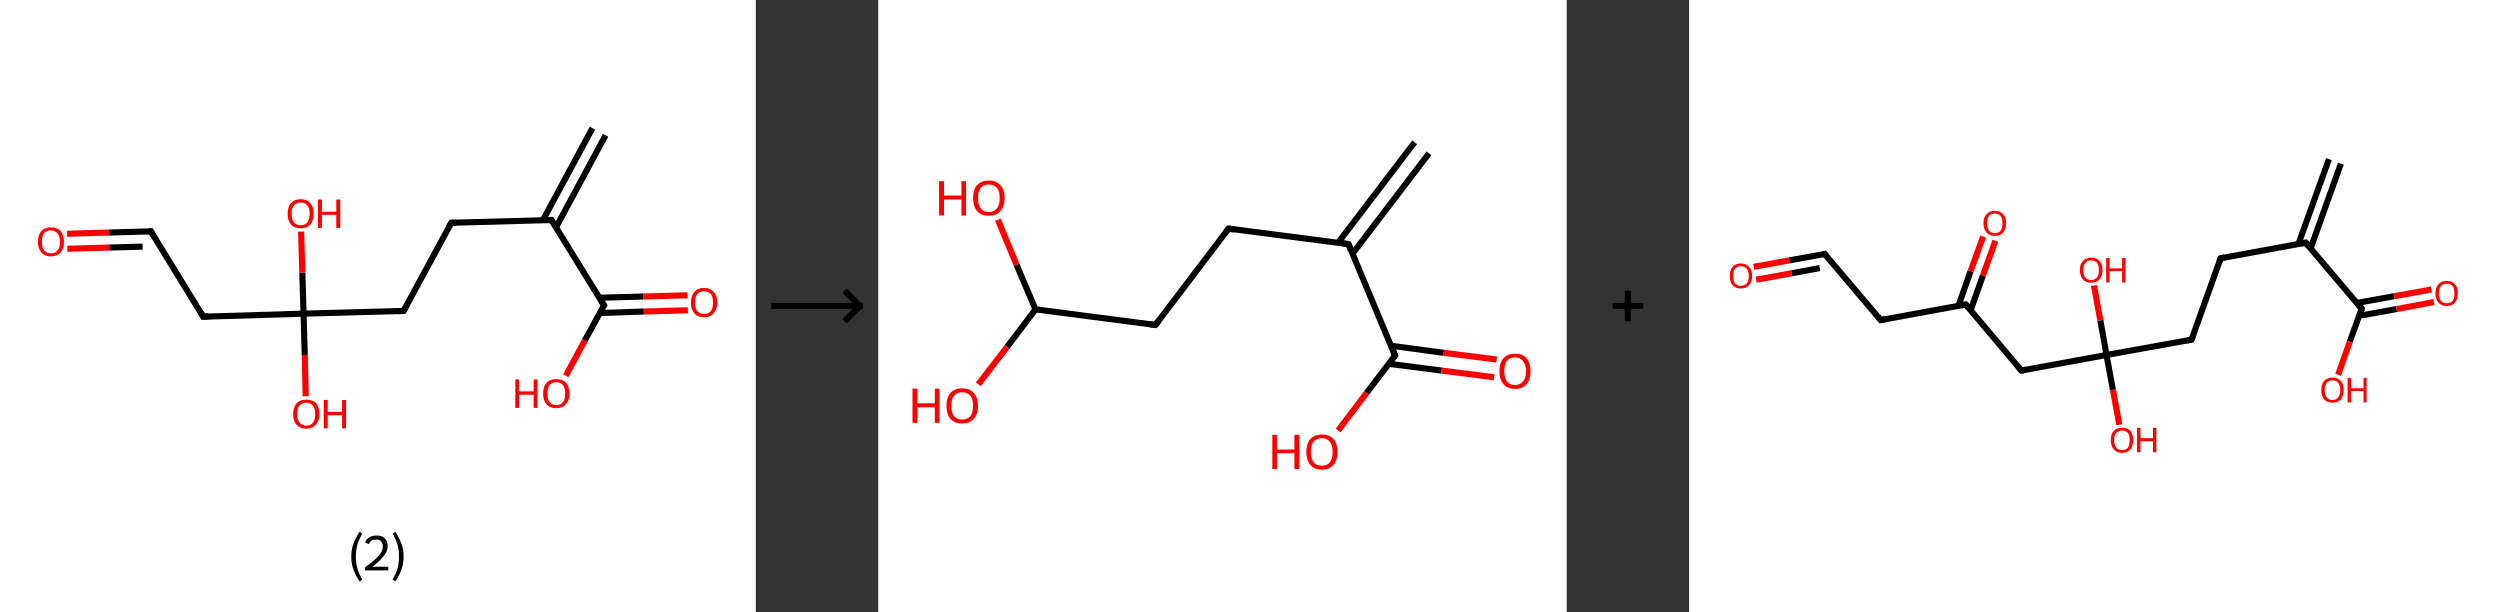 <?xml version='1.0' encoding='ASCII' standalone='yes'?>
<svg xmlns="http://www.w3.org/2000/svg" xmlns:xlink="http://www.w3.org/1999/xlink" version="1.1" width="817.0px" viewBox="0 0 817.0 200.0" height="200.0px">
  <rect x="0" y="0" width="817.0" height="200.0" fill="#333333" stroke="none"/>
  <g>
    <g transform="translate(0, 0) scale(1 1) "><!-- END OF HEADER -->
<rect style="opacity:1.0;fill:#FFFFFF;stroke:none" width="247.0" height="200.0" x="0.0" y="0.0"> </rect>
<path class="bond-0 atom-0 atom-1" d="M 197.9,44.2 L 181.7,74.3" style="fill:none;fill-rule:evenodd;stroke:#000000;stroke-width:2.0px;stroke-linecap:butt;stroke-linejoin:miter;stroke-opacity:1"/>
<path class="bond-0 atom-0 atom-1" d="M 193.6,41.9 L 177.4,72.0" style="fill:none;fill-rule:evenodd;stroke:#000000;stroke-width:2.0px;stroke-linecap:butt;stroke-linejoin:miter;stroke-opacity:1"/>
<path class="bond-1 atom-1 atom-2" d="M 180.2,71.9 L 147.5,72.8" style="fill:none;fill-rule:evenodd;stroke:#000000;stroke-width:2.0px;stroke-linecap:butt;stroke-linejoin:miter;stroke-opacity:1"/>
<path class="bond-2 atom-2 atom-3" d="M 147.5,72.8 L 131.9,101.6" style="fill:none;fill-rule:evenodd;stroke:#000000;stroke-width:2.0px;stroke-linecap:butt;stroke-linejoin:miter;stroke-opacity:1"/>
<path class="bond-3 atom-3 atom-4" d="M 131.9,101.6 L 99.2,102.5" style="fill:none;fill-rule:evenodd;stroke:#000000;stroke-width:2.0px;stroke-linecap:butt;stroke-linejoin:miter;stroke-opacity:1"/>
<path class="bond-4 atom-4 atom-5" d="M 99.2,102.5 L 99.6,116.0" style="fill:none;fill-rule:evenodd;stroke:#000000;stroke-width:2.0px;stroke-linecap:butt;stroke-linejoin:miter;stroke-opacity:1"/>
<path class="bond-4 atom-4 atom-5" d="M 99.6,116.0 L 99.9,129.5" style="fill:none;fill-rule:evenodd;stroke:#FF0000;stroke-width:2.0px;stroke-linecap:butt;stroke-linejoin:miter;stroke-opacity:1"/>
<path class="bond-5 atom-4 atom-6" d="M 99.2,102.5 L 98.8,89.1" style="fill:none;fill-rule:evenodd;stroke:#000000;stroke-width:2.0px;stroke-linecap:butt;stroke-linejoin:miter;stroke-opacity:1"/>
<path class="bond-5 atom-4 atom-6" d="M 98.8,89.1 L 98.4,75.7" style="fill:none;fill-rule:evenodd;stroke:#FF0000;stroke-width:2.0px;stroke-linecap:butt;stroke-linejoin:miter;stroke-opacity:1"/>
<path class="bond-6 atom-4 atom-7" d="M 99.2,102.5 L 66.4,103.5" style="fill:none;fill-rule:evenodd;stroke:#000000;stroke-width:2.0px;stroke-linecap:butt;stroke-linejoin:miter;stroke-opacity:1"/>
<path class="bond-7 atom-7 atom-8" d="M 66.4,103.5 L 49.3,75.6" style="fill:none;fill-rule:evenodd;stroke:#000000;stroke-width:2.0px;stroke-linecap:butt;stroke-linejoin:miter;stroke-opacity:1"/>
<path class="bond-8 atom-8 atom-9" d="M 49.3,75.6 L 35.6,76.0" style="fill:none;fill-rule:evenodd;stroke:#000000;stroke-width:2.0px;stroke-linecap:butt;stroke-linejoin:miter;stroke-opacity:1"/>
<path class="bond-8 atom-8 atom-9" d="M 35.6,76.0 L 21.9,76.4" style="fill:none;fill-rule:evenodd;stroke:#FF0000;stroke-width:2.0px;stroke-linecap:butt;stroke-linejoin:miter;stroke-opacity:1"/>
<path class="bond-8 atom-8 atom-9" d="M 46.6,80.6 L 35.7,80.9" style="fill:none;fill-rule:evenodd;stroke:#000000;stroke-width:2.0px;stroke-linecap:butt;stroke-linejoin:miter;stroke-opacity:1"/>
<path class="bond-8 atom-8 atom-9" d="M 35.7,80.9 L 22.0,81.3" style="fill:none;fill-rule:evenodd;stroke:#FF0000;stroke-width:2.0px;stroke-linecap:butt;stroke-linejoin:miter;stroke-opacity:1"/>
<path class="bond-9 atom-1 atom-10" d="M 180.2,71.9 L 197.4,99.8" style="fill:none;fill-rule:evenodd;stroke:#000000;stroke-width:2.0px;stroke-linecap:butt;stroke-linejoin:miter;stroke-opacity:1"/>
<path class="bond-10 atom-10 atom-11" d="M 196.0,102.3 L 210.4,101.8" style="fill:none;fill-rule:evenodd;stroke:#000000;stroke-width:2.0px;stroke-linecap:butt;stroke-linejoin:miter;stroke-opacity:1"/>
<path class="bond-10 atom-10 atom-11" d="M 210.4,101.8 L 224.8,101.4" style="fill:none;fill-rule:evenodd;stroke:#FF0000;stroke-width:2.0px;stroke-linecap:butt;stroke-linejoin:miter;stroke-opacity:1"/>
<path class="bond-10 atom-10 atom-11" d="M 195.9,97.3 L 210.3,96.9" style="fill:none;fill-rule:evenodd;stroke:#000000;stroke-width:2.0px;stroke-linecap:butt;stroke-linejoin:miter;stroke-opacity:1"/>
<path class="bond-10 atom-10 atom-11" d="M 210.3,96.9 L 224.7,96.5" style="fill:none;fill-rule:evenodd;stroke:#FF0000;stroke-width:2.0px;stroke-linecap:butt;stroke-linejoin:miter;stroke-opacity:1"/>
<path class="bond-11 atom-10 atom-12" d="M 197.4,99.8 L 191.1,111.3" style="fill:none;fill-rule:evenodd;stroke:#000000;stroke-width:2.0px;stroke-linecap:butt;stroke-linejoin:miter;stroke-opacity:1"/>
<path class="bond-11 atom-10 atom-12" d="M 191.1,111.3 L 184.9,122.8" style="fill:none;fill-rule:evenodd;stroke:#FF0000;stroke-width:2.0px;stroke-linecap:butt;stroke-linejoin:miter;stroke-opacity:1"/>
<path d="M 178.6,71.9 L 180.2,71.9 L 181.1,73.3" style="fill:none;stroke:#000000;stroke-width:2.0px;stroke-linecap:butt;stroke-linejoin:miter;stroke-opacity:1;"/>
<path d="M 149.1,72.8 L 147.5,72.8 L 146.7,74.2" style="fill:none;stroke:#000000;stroke-width:2.0px;stroke-linecap:butt;stroke-linejoin:miter;stroke-opacity:1;"/>
<path d="M 132.7,100.2 L 131.9,101.6 L 130.3,101.7" style="fill:none;stroke:#000000;stroke-width:2.0px;stroke-linecap:butt;stroke-linejoin:miter;stroke-opacity:1;"/>
<path d="M 68.1,103.4 L 66.4,103.5 L 65.6,102.1" style="fill:none;stroke:#000000;stroke-width:2.0px;stroke-linecap:butt;stroke-linejoin:miter;stroke-opacity:1;"/>
<path d="M 50.1,77.0 L 49.3,75.6 L 48.6,75.6" style="fill:none;stroke:#000000;stroke-width:2.0px;stroke-linecap:butt;stroke-linejoin:miter;stroke-opacity:1;"/>
<path d="M 196.5,98.4 L 197.4,99.8 L 197.1,100.3" style="fill:none;stroke:#000000;stroke-width:2.0px;stroke-linecap:butt;stroke-linejoin:miter;stroke-opacity:1;"/>
<path class="atom-5" d="M 95.8 135.3 Q 95.8 133.1, 96.9 131.8 Q 98.0 130.6, 100.1 130.6 Q 102.2 130.6, 103.3 131.8 Q 104.4 133.1, 104.4 135.3 Q 104.4 137.5, 103.2 138.8 Q 102.1 140.1, 100.1 140.1 Q 98.1 140.1, 96.9 138.8 Q 95.8 137.6, 95.8 135.3 M 100.1 139.1 Q 101.5 139.1, 102.3 138.1 Q 103.0 137.2, 103.0 135.3 Q 103.0 133.5, 102.3 132.6 Q 101.5 131.6, 100.1 131.6 Q 98.7 131.6, 97.9 132.5 Q 97.1 133.5, 97.1 135.3 Q 97.1 137.2, 97.9 138.1 Q 98.7 139.1, 100.1 139.1 " fill="#FF0000"/>
<path class="atom-5" d="M 105.8 130.7 L 107.1 130.7 L 107.1 134.6 L 111.8 134.6 L 111.8 130.7 L 113.1 130.7 L 113.1 140.0 L 111.8 140.0 L 111.8 135.7 L 107.1 135.7 L 107.1 140.0 L 105.8 140.0 L 105.8 130.7 " fill="#FF0000"/>
<path class="atom-6" d="M 94.0 69.8 Q 94.0 67.6, 95.1 66.4 Q 96.2 65.1, 98.2 65.1 Q 100.3 65.1, 101.4 66.4 Q 102.5 67.6, 102.5 69.8 Q 102.5 72.1, 101.4 73.4 Q 100.3 74.6, 98.2 74.6 Q 96.2 74.6, 95.1 73.4 Q 94.0 72.1, 94.0 69.8 M 98.2 73.6 Q 99.7 73.6, 100.4 72.7 Q 101.2 71.7, 101.2 69.8 Q 101.2 68.0, 100.4 67.1 Q 99.7 66.2, 98.2 66.2 Q 96.8 66.2, 96.1 67.1 Q 95.3 68.0, 95.3 69.8 Q 95.3 71.7, 96.1 72.7 Q 96.8 73.6, 98.2 73.6 " fill="#FF0000"/>
<path class="atom-6" d="M 103.9 65.2 L 105.2 65.2 L 105.2 69.2 L 109.9 69.2 L 109.9 65.2 L 111.2 65.2 L 111.2 74.5 L 109.9 74.5 L 109.9 70.2 L 105.2 70.2 L 105.2 74.5 L 103.9 74.5 L 103.9 65.2 " fill="#FF0000"/>
<path class="atom-9" d="M 12.4 79.0 Q 12.4 76.8, 13.5 75.5 Q 14.6 74.3, 16.6 74.3 Q 18.7 74.3, 19.8 75.5 Q 20.9 76.8, 20.9 79.0 Q 20.9 81.2, 19.8 82.5 Q 18.6 83.8, 16.6 83.8 Q 14.6 83.8, 13.5 82.5 Q 12.4 81.3, 12.4 79.0 M 16.6 82.8 Q 18.0 82.8, 18.8 81.8 Q 19.6 80.9, 19.6 79.0 Q 19.6 77.2, 18.8 76.3 Q 18.0 75.3, 16.6 75.3 Q 15.2 75.3, 14.4 76.2 Q 13.7 77.2, 13.7 79.0 Q 13.7 80.9, 14.4 81.8 Q 15.2 82.8, 16.6 82.8 " fill="#FF0000"/>
<path class="atom-11" d="M 225.8 98.9 Q 225.8 96.6, 226.9 95.4 Q 228.0 94.1, 230.1 94.1 Q 232.1 94.1, 233.2 95.4 Q 234.4 96.6, 234.4 98.9 Q 234.4 101.1, 233.2 102.4 Q 232.1 103.7, 230.1 103.7 Q 228.0 103.7, 226.9 102.4 Q 225.8 101.1, 225.8 98.9 M 230.1 102.6 Q 231.5 102.6, 232.3 101.7 Q 233.0 100.7, 233.0 98.9 Q 233.0 97.0, 232.3 96.1 Q 231.5 95.2, 230.1 95.2 Q 228.7 95.2, 227.9 96.1 Q 227.1 97.0, 227.1 98.9 Q 227.1 100.7, 227.9 101.7 Q 228.7 102.6, 230.1 102.6 " fill="#FF0000"/>
<path class="atom-12" d="M 168.4 124.0 L 169.6 124.0 L 169.6 127.9 L 174.4 127.9 L 174.4 124.0 L 175.6 124.0 L 175.6 133.3 L 174.4 133.3 L 174.4 129.0 L 169.6 129.0 L 169.6 133.3 L 168.4 133.3 L 168.4 124.0 " fill="#FF0000"/>
<path class="atom-12" d="M 177.5 128.6 Q 177.5 126.4, 178.6 125.1 Q 179.7 123.9, 181.8 123.9 Q 183.9 123.9, 185.0 125.1 Q 186.1 126.4, 186.1 128.6 Q 186.1 130.8, 184.9 132.1 Q 183.8 133.4, 181.8 133.4 Q 179.8 133.4, 178.6 132.1 Q 177.5 130.9, 177.5 128.6 M 181.8 132.4 Q 183.2 132.4, 184.0 131.4 Q 184.7 130.5, 184.7 128.6 Q 184.7 126.8, 184.0 125.9 Q 183.2 124.9, 181.8 124.9 Q 180.4 124.9, 179.6 125.8 Q 178.9 126.8, 178.9 128.6 Q 178.9 130.5, 179.6 131.4 Q 180.4 132.4, 181.8 132.4 " fill="#FF0000"/>
<path class="legend" d="M 114.8 181.9 Q 114.8 179.6, 115.5 177.7 Q 116.2 175.8, 117.5 173.8 L 118.4 174.4 Q 117.3 176.3, 116.8 178.0 Q 116.3 179.7, 116.3 181.9 Q 116.3 184.0, 116.8 185.8 Q 117.3 187.5, 118.4 189.4 L 117.5 190.0 Q 116.2 188.0, 115.5 186.1 Q 114.8 184.2, 114.8 181.9 " fill="#000000"/>
<path class="legend" d="M 119.3 177.3 Q 119.7 176.2, 120.7 175.6 Q 121.7 175.0, 123.1 175.0 Q 124.8 175.0, 125.7 175.9 Q 126.7 176.8, 126.7 178.5 Q 126.7 180.2, 125.4 181.7 Q 124.2 183.3, 121.7 185.2 L 126.9 185.2 L 126.9 186.4 L 119.3 186.4 L 119.3 185.4 Q 121.4 183.9, 122.6 182.8 Q 123.9 181.6, 124.5 180.6 Q 125.1 179.6, 125.1 178.6 Q 125.1 177.5, 124.5 176.9 Q 124.0 176.3, 123.1 176.3 Q 122.1 176.3, 121.5 176.6 Q 120.9 177.0, 120.5 177.8 L 119.3 177.3 " fill="#000000"/>
<path class="legend" d="M 131.9 181.9 Q 131.9 184.2, 131.2 186.1 Q 130.5 188.0, 129.2 190.0 L 128.3 189.4 Q 129.4 187.5, 129.9 185.8 Q 130.4 184.0, 130.4 181.9 Q 130.4 179.7, 129.9 178.0 Q 129.4 176.3, 128.3 174.4 L 129.2 173.8 Q 130.5 175.8, 131.2 177.7 Q 131.9 179.6, 131.9 181.9 " fill="#000000"/>
</g>
    <g transform="translate(247.0, 0) scale(1 1) "><line x1="5" y1="100" x2="35" y2="100" style="stroke:rgb(0,0,0);stroke-width:2"/>
  <line x1="34" y1="100" x2="29" y2="95" style="stroke:rgb(0,0,0);stroke-width:2"/>
  <line x1="34" y1="100" x2="29" y2="105" style="stroke:rgb(0,0,0);stroke-width:2"/>
</g>
    <g transform="translate(287.0, 0) scale(1 1) "><!-- END OF HEADER -->
<rect style="opacity:1.0;fill:#FFFFFF;stroke:none" width="225.0" height="200.0" x="0.0" y="0.0"> </rect>
<path class="bond-0 atom-0 atom-1" d="M 180.0,50.1 L 155.0,82.9" style="fill:none;fill-rule:evenodd;stroke:#000000;stroke-width:2.0px;stroke-linecap:butt;stroke-linejoin:miter;stroke-opacity:1"/>
<path class="bond-0 atom-0 atom-1" d="M 175.3,46.5 L 150.3,79.3" style="fill:none;fill-rule:evenodd;stroke:#000000;stroke-width:2.0px;stroke-linecap:butt;stroke-linejoin:miter;stroke-opacity:1"/>
<path class="bond-1 atom-1 atom-2" d="M 153.7,79.8 L 114.5,74.7" style="fill:none;fill-rule:evenodd;stroke:#000000;stroke-width:2.0px;stroke-linecap:butt;stroke-linejoin:miter;stroke-opacity:1"/>
<path class="bond-2 atom-2 atom-3" d="M 114.5,74.7 L 90.6,106.2" style="fill:none;fill-rule:evenodd;stroke:#000000;stroke-width:2.0px;stroke-linecap:butt;stroke-linejoin:miter;stroke-opacity:1"/>
<path class="bond-3 atom-3 atom-4" d="M 90.6,106.2 L 51.4,101.1" style="fill:none;fill-rule:evenodd;stroke:#000000;stroke-width:2.0px;stroke-linecap:butt;stroke-linejoin:miter;stroke-opacity:1"/>
<path class="bond-4 atom-4 atom-5" d="M 51.4,101.1 L 42.1,113.4" style="fill:none;fill-rule:evenodd;stroke:#000000;stroke-width:2.0px;stroke-linecap:butt;stroke-linejoin:miter;stroke-opacity:1"/>
<path class="bond-4 atom-4 atom-5" d="M 42.1,113.4 L 32.7,125.6" style="fill:none;fill-rule:evenodd;stroke:#FF0000;stroke-width:2.0px;stroke-linecap:butt;stroke-linejoin:miter;stroke-opacity:1"/>
<path class="bond-5 atom-4 atom-6" d="M 51.4,101.1 L 45.2,86.5" style="fill:none;fill-rule:evenodd;stroke:#000000;stroke-width:2.0px;stroke-linecap:butt;stroke-linejoin:miter;stroke-opacity:1"/>
<path class="bond-5 atom-4 atom-6" d="M 45.2,86.5 L 39.1,71.8" style="fill:none;fill-rule:evenodd;stroke:#FF0000;stroke-width:2.0px;stroke-linecap:butt;stroke-linejoin:miter;stroke-opacity:1"/>
<path class="bond-6 atom-1 atom-7" d="M 153.7,79.8 L 168.9,116.2" style="fill:none;fill-rule:evenodd;stroke:#000000;stroke-width:2.0px;stroke-linecap:butt;stroke-linejoin:miter;stroke-opacity:1"/>
<path class="bond-7 atom-7 atom-8" d="M 166.9,118.9 L 184.1,121.1" style="fill:none;fill-rule:evenodd;stroke:#000000;stroke-width:2.0px;stroke-linecap:butt;stroke-linejoin:miter;stroke-opacity:1"/>
<path class="bond-7 atom-7 atom-8" d="M 184.1,121.1 L 201.3,123.3" style="fill:none;fill-rule:evenodd;stroke:#FF0000;stroke-width:2.0px;stroke-linecap:butt;stroke-linejoin:miter;stroke-opacity:1"/>
<path class="bond-7 atom-7 atom-8" d="M 167.6,113.0 L 184.8,115.3" style="fill:none;fill-rule:evenodd;stroke:#000000;stroke-width:2.0px;stroke-linecap:butt;stroke-linejoin:miter;stroke-opacity:1"/>
<path class="bond-7 atom-7 atom-8" d="M 184.8,115.3 L 202.1,117.5" style="fill:none;fill-rule:evenodd;stroke:#FF0000;stroke-width:2.0px;stroke-linecap:butt;stroke-linejoin:miter;stroke-opacity:1"/>
<path class="bond-8 atom-7 atom-9" d="M 168.9,116.2 L 159.6,128.4" style="fill:none;fill-rule:evenodd;stroke:#000000;stroke-width:2.0px;stroke-linecap:butt;stroke-linejoin:miter;stroke-opacity:1"/>
<path class="bond-8 atom-7 atom-9" d="M 159.6,128.4 L 150.3,140.7" style="fill:none;fill-rule:evenodd;stroke:#FF0000;stroke-width:2.0px;stroke-linecap:butt;stroke-linejoin:miter;stroke-opacity:1"/>
<path d="M 151.7,79.5 L 153.7,79.8 L 154.4,81.6" style="fill:none;stroke:#000000;stroke-width:2.0px;stroke-linecap:butt;stroke-linejoin:miter;stroke-opacity:1;"/>
<path d="M 116.5,75.0 L 114.5,74.7 L 113.3,76.3" style="fill:none;stroke:#000000;stroke-width:2.0px;stroke-linecap:butt;stroke-linejoin:miter;stroke-opacity:1;"/>
<path d="M 91.8,104.6 L 90.6,106.2 L 88.6,105.9" style="fill:none;stroke:#000000;stroke-width:2.0px;stroke-linecap:butt;stroke-linejoin:miter;stroke-opacity:1;"/>
<path d="M 168.2,114.4 L 168.9,116.2 L 168.5,116.8" style="fill:none;stroke:#000000;stroke-width:2.0px;stroke-linecap:butt;stroke-linejoin:miter;stroke-opacity:1;"/>
<path class="atom-5" d="M 11.2 127.0 L 12.8 127.0 L 12.8 131.8 L 18.5 131.8 L 18.5 127.0 L 20.0 127.0 L 20.0 138.2 L 18.5 138.2 L 18.5 133.1 L 12.8 133.1 L 12.8 138.2 L 11.2 138.2 L 11.2 127.0 " fill="#FF0000"/>
<path class="atom-5" d="M 22.3 132.6 Q 22.3 129.9, 23.6 128.4 Q 25.0 126.9, 27.4 126.9 Q 29.9 126.9, 31.2 128.4 Q 32.6 129.9, 32.6 132.6 Q 32.6 135.3, 31.2 136.9 Q 29.9 138.4, 27.4 138.4 Q 25.0 138.4, 23.6 136.9 Q 22.3 135.3, 22.3 132.6 M 27.4 137.1 Q 29.1 137.1, 30.1 136.0 Q 31.0 134.8, 31.0 132.6 Q 31.0 130.4, 30.1 129.3 Q 29.1 128.2, 27.4 128.2 Q 25.7 128.2, 24.8 129.3 Q 23.9 130.4, 23.9 132.6 Q 23.9 134.9, 24.8 136.0 Q 25.7 137.1, 27.4 137.1 " fill="#FF0000"/>
<path class="atom-6" d="M 19.9 59.2 L 21.5 59.2 L 21.5 63.9 L 27.2 63.9 L 27.2 59.2 L 28.7 59.2 L 28.7 70.4 L 27.2 70.4 L 27.2 65.2 L 21.5 65.2 L 21.5 70.4 L 19.9 70.4 L 19.9 59.2 " fill="#FF0000"/>
<path class="atom-6" d="M 31.0 64.7 Q 31.0 62.0, 32.3 60.5 Q 33.7 59.0, 36.1 59.0 Q 38.6 59.0, 39.9 60.5 Q 41.3 62.0, 41.3 64.7 Q 41.3 67.4, 39.9 69.0 Q 38.6 70.5, 36.1 70.5 Q 33.7 70.5, 32.3 69.0 Q 31.0 67.5, 31.0 64.7 M 36.1 69.3 Q 37.8 69.3, 38.8 68.1 Q 39.7 67.0, 39.7 64.7 Q 39.7 62.5, 38.8 61.4 Q 37.8 60.3, 36.1 60.3 Q 34.4 60.3, 33.5 61.4 Q 32.6 62.5, 32.6 64.7 Q 32.6 67.0, 33.5 68.1 Q 34.4 69.3, 36.1 69.3 " fill="#FF0000"/>
<path class="atom-8" d="M 203.0 121.3 Q 203.0 118.6, 204.3 117.1 Q 205.6 115.6, 208.1 115.6 Q 210.6 115.6, 211.9 117.1 Q 213.2 118.6, 213.2 121.3 Q 213.2 124.0, 211.9 125.5 Q 210.6 127.1, 208.1 127.1 Q 205.6 127.1, 204.3 125.5 Q 203.0 124.0, 203.0 121.3 M 208.1 125.8 Q 209.8 125.8, 210.7 124.7 Q 211.7 123.5, 211.7 121.3 Q 211.7 119.1, 210.7 118.0 Q 209.8 116.8, 208.1 116.8 Q 206.4 116.8, 205.5 117.9 Q 204.6 119.0, 204.6 121.3 Q 204.6 123.5, 205.5 124.7 Q 206.4 125.8, 208.1 125.8 " fill="#FF0000"/>
<path class="atom-9" d="M 128.8 142.1 L 130.3 142.1 L 130.3 146.9 L 136.0 146.9 L 136.0 142.1 L 137.6 142.1 L 137.6 153.3 L 136.0 153.3 L 136.0 148.1 L 130.3 148.1 L 130.3 153.3 L 128.8 153.3 L 128.8 142.1 " fill="#FF0000"/>
<path class="atom-9" d="M 139.9 147.7 Q 139.9 145.0, 141.2 143.5 Q 142.5 142.0, 145.0 142.0 Q 147.5 142.0, 148.8 143.5 Q 150.1 145.0, 150.1 147.7 Q 150.1 150.4, 148.8 151.9 Q 147.4 153.5, 145.0 153.5 Q 142.5 153.5, 141.2 151.9 Q 139.9 150.4, 139.9 147.7 M 145.0 152.2 Q 146.7 152.2, 147.6 151.1 Q 148.5 149.9, 148.5 147.7 Q 148.5 145.5, 147.6 144.4 Q 146.7 143.2, 145.0 143.2 Q 143.3 143.2, 142.3 144.3 Q 141.4 145.4, 141.4 147.7 Q 141.4 149.9, 142.3 151.1 Q 143.3 152.2, 145.0 152.2 " fill="#FF0000"/>
</g>
    <g transform="translate(512.0, 0) scale(1 1) "><line x1="15" y1="100" x2="25" y2="100" style="stroke:rgb(0,0,0);stroke-width:2"/>
  <line x1="20" y1="95" x2="20" y2="105" style="stroke:rgb(0,0,0);stroke-width:2"/>
</g>
    <g transform="translate(552.0, 0) scale(1 1) "><!-- END OF HEADER -->
<rect style="opacity:1.0;fill:#FFFFFF;stroke:none" width="265.0" height="200.0" x="0.0" y="0.0"> </rect>
<path class="bond-0 atom-0 atom-1" d="M 213.0,53.5 L 203.1,81.2" style="fill:none;fill-rule:evenodd;stroke:#000000;stroke-width:2.0px;stroke-linecap:butt;stroke-linejoin:miter;stroke-opacity:1"/>
<path class="bond-0 atom-0 atom-1" d="M 209.1,52.0 L 199.1,79.8" style="fill:none;fill-rule:evenodd;stroke:#000000;stroke-width:2.0px;stroke-linecap:butt;stroke-linejoin:miter;stroke-opacity:1"/>
<path class="bond-1 atom-1 atom-2" d="M 201.5,79.3 L 173.7,84.4" style="fill:none;fill-rule:evenodd;stroke:#000000;stroke-width:2.0px;stroke-linecap:butt;stroke-linejoin:miter;stroke-opacity:1"/>
<path class="bond-2 atom-2 atom-3" d="M 173.7,84.4 L 164.2,111.0" style="fill:none;fill-rule:evenodd;stroke:#000000;stroke-width:2.0px;stroke-linecap:butt;stroke-linejoin:miter;stroke-opacity:1"/>
<path class="bond-3 atom-3 atom-4" d="M 164.2,111.0 L 136.4,116.0" style="fill:none;fill-rule:evenodd;stroke:#000000;stroke-width:2.0px;stroke-linecap:butt;stroke-linejoin:miter;stroke-opacity:1"/>
<path class="bond-4 atom-4 atom-5" d="M 136.4,116.0 L 138.5,127.4" style="fill:none;fill-rule:evenodd;stroke:#000000;stroke-width:2.0px;stroke-linecap:butt;stroke-linejoin:miter;stroke-opacity:1"/>
<path class="bond-4 atom-4 atom-5" d="M 138.5,127.4 L 140.6,138.8" style="fill:none;fill-rule:evenodd;stroke:#FF0000;stroke-width:2.0px;stroke-linecap:butt;stroke-linejoin:miter;stroke-opacity:1"/>
<path class="bond-5 atom-4 atom-6" d="M 136.4,116.0 L 134.4,104.7" style="fill:none;fill-rule:evenodd;stroke:#000000;stroke-width:2.0px;stroke-linecap:butt;stroke-linejoin:miter;stroke-opacity:1"/>
<path class="bond-5 atom-4 atom-6" d="M 134.4,104.7 L 132.3,93.3" style="fill:none;fill-rule:evenodd;stroke:#FF0000;stroke-width:2.0px;stroke-linecap:butt;stroke-linejoin:miter;stroke-opacity:1"/>
<path class="bond-6 atom-4 atom-7" d="M 136.4,116.0 L 108.6,121.1" style="fill:none;fill-rule:evenodd;stroke:#000000;stroke-width:2.0px;stroke-linecap:butt;stroke-linejoin:miter;stroke-opacity:1"/>
<path class="bond-7 atom-7 atom-8" d="M 108.6,121.1 L 90.4,99.5" style="fill:none;fill-rule:evenodd;stroke:#000000;stroke-width:2.0px;stroke-linecap:butt;stroke-linejoin:miter;stroke-opacity:1"/>
<path class="bond-8 atom-8 atom-9" d="M 92.0,101.4 L 96.0,90.1" style="fill:none;fill-rule:evenodd;stroke:#000000;stroke-width:2.0px;stroke-linecap:butt;stroke-linejoin:miter;stroke-opacity:1"/>
<path class="bond-8 atom-8 atom-9" d="M 96.0,90.1 L 100.1,78.7" style="fill:none;fill-rule:evenodd;stroke:#FF0000;stroke-width:2.0px;stroke-linecap:butt;stroke-linejoin:miter;stroke-opacity:1"/>
<path class="bond-8 atom-8 atom-9" d="M 88.0,100.0 L 92.0,88.6" style="fill:none;fill-rule:evenodd;stroke:#000000;stroke-width:2.0px;stroke-linecap:butt;stroke-linejoin:miter;stroke-opacity:1"/>
<path class="bond-8 atom-8 atom-9" d="M 92.0,88.6 L 96.1,77.3" style="fill:none;fill-rule:evenodd;stroke:#FF0000;stroke-width:2.0px;stroke-linecap:butt;stroke-linejoin:miter;stroke-opacity:1"/>
<path class="bond-9 atom-8 atom-10" d="M 90.4,99.5 L 62.6,104.6" style="fill:none;fill-rule:evenodd;stroke:#000000;stroke-width:2.0px;stroke-linecap:butt;stroke-linejoin:miter;stroke-opacity:1"/>
<path class="bond-10 atom-10 atom-11" d="M 62.6,104.6 L 44.3,83.0" style="fill:none;fill-rule:evenodd;stroke:#000000;stroke-width:2.0px;stroke-linecap:butt;stroke-linejoin:miter;stroke-opacity:1"/>
<path class="bond-11 atom-11 atom-12" d="M 44.3,83.0 L 32.7,85.1" style="fill:none;fill-rule:evenodd;stroke:#000000;stroke-width:2.0px;stroke-linecap:butt;stroke-linejoin:miter;stroke-opacity:1"/>
<path class="bond-11 atom-11 atom-12" d="M 32.7,85.1 L 21.1,87.2" style="fill:none;fill-rule:evenodd;stroke:#FF0000;stroke-width:2.0px;stroke-linecap:butt;stroke-linejoin:miter;stroke-opacity:1"/>
<path class="bond-11 atom-11 atom-12" d="M 42.7,87.6 L 33.5,89.3" style="fill:none;fill-rule:evenodd;stroke:#000000;stroke-width:2.0px;stroke-linecap:butt;stroke-linejoin:miter;stroke-opacity:1"/>
<path class="bond-11 atom-11 atom-12" d="M 33.5,89.3 L 21.9,91.4" style="fill:none;fill-rule:evenodd;stroke:#FF0000;stroke-width:2.0px;stroke-linecap:butt;stroke-linejoin:miter;stroke-opacity:1"/>
<path class="bond-12 atom-1 atom-13" d="M 201.5,79.3 L 219.8,100.9" style="fill:none;fill-rule:evenodd;stroke:#000000;stroke-width:2.0px;stroke-linecap:butt;stroke-linejoin:miter;stroke-opacity:1"/>
<path class="bond-13 atom-13 atom-14" d="M 219.0,103.2 L 231.2,101.0" style="fill:none;fill-rule:evenodd;stroke:#000000;stroke-width:2.0px;stroke-linecap:butt;stroke-linejoin:miter;stroke-opacity:1"/>
<path class="bond-13 atom-13 atom-14" d="M 231.2,101.0 L 243.4,98.7" style="fill:none;fill-rule:evenodd;stroke:#FF0000;stroke-width:2.0px;stroke-linecap:butt;stroke-linejoin:miter;stroke-opacity:1"/>
<path class="bond-13 atom-13 atom-14" d="M 218.2,99.0 L 230.4,96.8" style="fill:none;fill-rule:evenodd;stroke:#000000;stroke-width:2.0px;stroke-linecap:butt;stroke-linejoin:miter;stroke-opacity:1"/>
<path class="bond-13 atom-13 atom-14" d="M 230.4,96.8 L 242.6,94.6" style="fill:none;fill-rule:evenodd;stroke:#FF0000;stroke-width:2.0px;stroke-linecap:butt;stroke-linejoin:miter;stroke-opacity:1"/>
<path class="bond-14 atom-13 atom-15" d="M 219.8,100.9 L 215.9,111.7" style="fill:none;fill-rule:evenodd;stroke:#000000;stroke-width:2.0px;stroke-linecap:butt;stroke-linejoin:miter;stroke-opacity:1"/>
<path class="bond-14 atom-13 atom-15" d="M 215.9,111.7 L 212.1,122.5" style="fill:none;fill-rule:evenodd;stroke:#FF0000;stroke-width:2.0px;stroke-linecap:butt;stroke-linejoin:miter;stroke-opacity:1"/>
<path d="M 200.1,79.6 L 201.5,79.3 L 202.4,80.4" style="fill:none;stroke:#000000;stroke-width:2.0px;stroke-linecap:butt;stroke-linejoin:miter;stroke-opacity:1;"/>
<path d="M 175.1,84.1 L 173.7,84.4 L 173.3,85.7" style="fill:none;stroke:#000000;stroke-width:2.0px;stroke-linecap:butt;stroke-linejoin:miter;stroke-opacity:1;"/>
<path d="M 164.7,109.6 L 164.2,111.0 L 162.8,111.2" style="fill:none;stroke:#000000;stroke-width:2.0px;stroke-linecap:butt;stroke-linejoin:miter;stroke-opacity:1;"/>
<path d="M 110.0,120.8 L 108.6,121.1 L 107.7,120.0" style="fill:none;stroke:#000000;stroke-width:2.0px;stroke-linecap:butt;stroke-linejoin:miter;stroke-opacity:1;"/>
<path d="M 91.3,100.6 L 90.4,99.5 L 89.0,99.8" style="fill:none;stroke:#000000;stroke-width:2.0px;stroke-linecap:butt;stroke-linejoin:miter;stroke-opacity:1;"/>
<path d="M 64.0,104.3 L 62.6,104.6 L 61.7,103.5" style="fill:none;stroke:#000000;stroke-width:2.0px;stroke-linecap:butt;stroke-linejoin:miter;stroke-opacity:1;"/>
<path d="M 45.2,84.1 L 44.3,83.0 L 43.8,83.1" style="fill:none;stroke:#000000;stroke-width:2.0px;stroke-linecap:butt;stroke-linejoin:miter;stroke-opacity:1;"/>
<path d="M 218.9,99.8 L 219.8,100.9 L 219.6,101.4" style="fill:none;stroke:#000000;stroke-width:2.0px;stroke-linecap:butt;stroke-linejoin:miter;stroke-opacity:1;"/>
<path class="atom-5" d="M 137.8 143.8 Q 137.8 141.9, 138.8 140.8 Q 139.7 139.8, 141.5 139.8 Q 143.3 139.8, 144.2 140.8 Q 145.1 141.9, 145.1 143.8 Q 145.1 145.8, 144.2 146.9 Q 143.2 148.0, 141.5 148.0 Q 139.7 148.0, 138.8 146.9 Q 137.8 145.8, 137.8 143.8 M 141.5 147.1 Q 142.7 147.1, 143.4 146.3 Q 144.0 145.4, 144.0 143.8 Q 144.0 142.3, 143.4 141.5 Q 142.7 140.7, 141.5 140.7 Q 140.3 140.7, 139.6 141.5 Q 138.9 142.2, 138.9 143.8 Q 138.9 145.4, 139.6 146.3 Q 140.3 147.1, 141.5 147.1 " fill="#FF0000"/>
<path class="atom-5" d="M 146.4 139.8 L 147.5 139.8 L 147.5 143.2 L 151.6 143.2 L 151.6 139.8 L 152.7 139.8 L 152.7 147.8 L 151.6 147.8 L 151.6 144.2 L 147.5 144.2 L 147.5 147.8 L 146.4 147.8 L 146.4 139.8 " fill="#FF0000"/>
<path class="atom-6" d="M 127.7 88.2 Q 127.7 86.3, 128.7 85.3 Q 129.6 84.2, 131.4 84.2 Q 133.2 84.2, 134.1 85.3 Q 135.1 86.3, 135.1 88.2 Q 135.1 90.2, 134.1 91.3 Q 133.1 92.4, 131.4 92.4 Q 129.6 92.4, 128.7 91.3 Q 127.7 90.2, 127.7 88.2 M 131.4 91.5 Q 132.6 91.5, 133.3 90.7 Q 133.9 89.9, 133.9 88.2 Q 133.9 86.7, 133.3 85.9 Q 132.6 85.1, 131.4 85.1 Q 130.2 85.1, 129.5 85.9 Q 128.8 86.7, 128.8 88.2 Q 128.8 89.9, 129.5 90.7 Q 130.2 91.5, 131.4 91.5 " fill="#FF0000"/>
<path class="atom-6" d="M 136.3 84.3 L 137.4 84.3 L 137.4 87.7 L 141.5 87.7 L 141.5 84.3 L 142.6 84.3 L 142.6 92.3 L 141.5 92.3 L 141.5 88.6 L 137.4 88.6 L 137.4 92.3 L 136.3 92.3 L 136.3 84.3 " fill="#FF0000"/>
<path class="atom-9" d="M 96.2 73.0 Q 96.2 71.0, 97.2 70.0 Q 98.1 68.9, 99.9 68.9 Q 101.7 68.9, 102.6 70.0 Q 103.6 71.0, 103.6 73.0 Q 103.6 74.9, 102.6 76.0 Q 101.7 77.1, 99.9 77.1 Q 98.1 77.1, 97.2 76.0 Q 96.2 74.9, 96.2 73.0 M 99.9 76.2 Q 101.1 76.2, 101.8 75.4 Q 102.4 74.6, 102.4 73.0 Q 102.4 71.4, 101.8 70.6 Q 101.1 69.8, 99.9 69.8 Q 98.7 69.8, 98.0 70.6 Q 97.4 71.4, 97.4 73.0 Q 97.4 74.6, 98.0 75.4 Q 98.7 76.2, 99.9 76.2 " fill="#FF0000"/>
<path class="atom-12" d="M 13.3 90.2 Q 13.3 88.3, 14.2 87.2 Q 15.1 86.1, 16.9 86.1 Q 18.7 86.1, 19.6 87.2 Q 20.6 88.3, 20.6 90.2 Q 20.6 92.1, 19.6 93.2 Q 18.7 94.3, 16.9 94.3 Q 15.2 94.3, 14.2 93.2 Q 13.3 92.1, 13.3 90.2 M 16.9 93.4 Q 18.1 93.4, 18.8 92.6 Q 19.5 91.8, 19.5 90.2 Q 19.5 88.6, 18.8 87.8 Q 18.1 87.0, 16.9 87.0 Q 15.7 87.0, 15.0 87.8 Q 14.4 88.6, 14.4 90.2 Q 14.4 91.8, 15.0 92.6 Q 15.7 93.4, 16.9 93.4 " fill="#FF0000"/>
<path class="atom-14" d="M 243.9 95.9 Q 243.9 93.9, 244.9 92.9 Q 245.8 91.8, 247.6 91.8 Q 249.4 91.8, 250.3 92.9 Q 251.2 93.9, 251.2 95.9 Q 251.2 97.8, 250.3 98.9 Q 249.3 100.0, 247.6 100.0 Q 245.8 100.0, 244.9 98.9 Q 243.9 97.8, 243.9 95.9 M 247.6 99.1 Q 248.8 99.1, 249.5 98.3 Q 250.1 97.5, 250.1 95.9 Q 250.1 94.3, 249.5 93.5 Q 248.8 92.7, 247.6 92.7 Q 246.4 92.7, 245.7 93.5 Q 245.0 94.3, 245.0 95.9 Q 245.0 97.5, 245.7 98.3 Q 246.4 99.1, 247.6 99.1 " fill="#FF0000"/>
<path class="atom-15" d="M 206.6 127.5 Q 206.6 125.6, 207.5 124.5 Q 208.5 123.4, 210.3 123.4 Q 212.0 123.4, 213.0 124.5 Q 213.9 125.6, 213.9 127.5 Q 213.9 129.4, 213.0 130.5 Q 212.0 131.6, 210.3 131.6 Q 208.5 131.6, 207.5 130.5 Q 206.6 129.4, 206.6 127.5 M 210.3 130.7 Q 211.5 130.7, 212.1 129.9 Q 212.8 129.1, 212.8 127.5 Q 212.8 125.9, 212.1 125.1 Q 211.5 124.3, 210.3 124.3 Q 209.0 124.3, 208.4 125.1 Q 207.7 125.9, 207.7 127.5 Q 207.7 129.1, 208.4 129.9 Q 209.0 130.7, 210.3 130.7 " fill="#FF0000"/>
<path class="atom-15" d="M 215.2 123.5 L 216.3 123.5 L 216.3 126.9 L 220.4 126.9 L 220.4 123.5 L 221.4 123.5 L 221.4 131.5 L 220.4 131.5 L 220.4 127.8 L 216.3 127.8 L 216.3 131.5 L 215.2 131.5 L 215.2 123.5 " fill="#FF0000"/>
</g>
  </g>
</svg>
